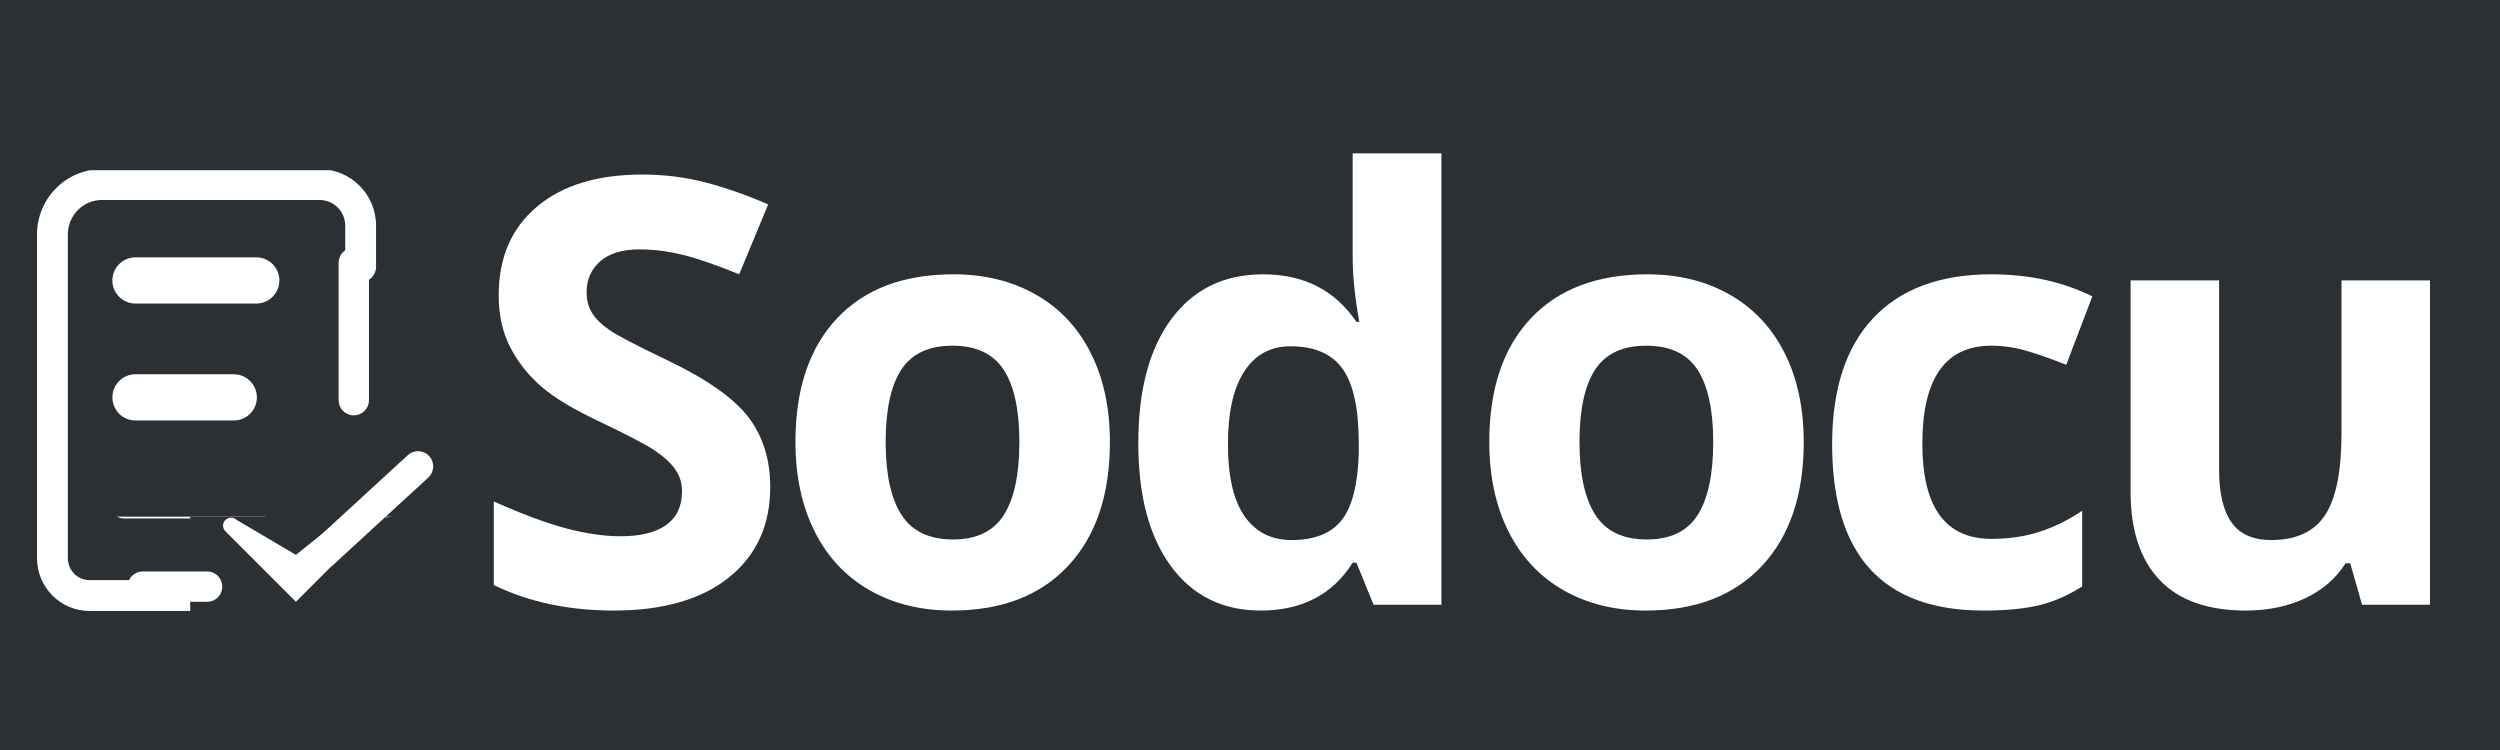 <svg xmlns="http://www.w3.org/2000/svg" xmlns:xlink="http://www.w3.org/1999/xlink" width="2000" zoomAndPan="magnify" viewBox="0 0 1500 450" height="600" preserveAspectRatio="xMidYMid meet" version="1.0"><defs><g/><clipPath id="3e9972f24c"><path d="M 157 181 L 287.5 181 L 287.5 312 L 157 312 Z M 157 181 " clip-rule="nonzero"/></clipPath><clipPath id="5f11b68d71"><path d="M 22 102.109 L 226 102.109 L 226 367 L 22 367 Z M 22 102.109 " clip-rule="nonzero"/></clipPath><clipPath id="59e7dec3ac"><path d="M 162.344 177.699 L 300.332 177.699 L 300.332 246.691 L 162.344 246.691 Z M 162.344 177.699 " clip-rule="nonzero"/></clipPath><clipPath id="1f4d2c268a"><path d="M 60.848 234.656 L 300.332 234.656 L 300.332 310.004 L 60.848 310.004 Z M 60.848 234.656 " clip-rule="nonzero"/></clipPath><clipPath id="b6758f0274"><path d="M 251.758 177.695 L 291.625 177.695 L 291.625 315.68 L 251.758 315.68 Z M 251.758 177.695 " clip-rule="nonzero"/></clipPath><clipPath id="80df2f6597"><path d="M 55 148.57 L 188.719 148.57 L 188.719 274.363 L 55 274.363 Z M 55 148.57 " clip-rule="nonzero"/></clipPath><clipPath id="8d5701aff2"><path d="M 203.168 148.578 L 221.379 148.578 L 221.379 249.254 L 203.168 249.254 Z M 203.168 148.578 " clip-rule="nonzero"/></clipPath><clipPath id="790eb80197"><path d="M 221.379 157.684 L 221.379 240.113 C 221.379 242.531 220.422 244.848 218.715 246.555 C 217.004 248.262 214.688 249.223 212.273 249.223 C 209.859 249.223 207.543 248.262 205.832 246.555 C 204.125 244.848 203.168 242.531 203.168 240.113 L 203.168 157.684 C 203.168 155.27 204.125 152.953 205.832 151.242 C 207.543 149.535 209.859 148.578 212.273 148.578 C 214.688 148.578 217.004 149.535 218.715 151.242 C 220.422 152.953 221.379 155.27 221.379 157.684 Z M 221.379 157.684 " clip-rule="nonzero"/></clipPath><clipPath id="76a1185f53"><path d="M 67.316 154.406 L 167.621 154.406 L 167.621 182.137 L 67.316 182.137 Z M 67.316 154.406 " clip-rule="nonzero"/></clipPath><clipPath id="de0bec4308"><path d="M 153.758 182.137 L 81.289 182.137 C 73.629 182.137 67.422 175.93 67.422 168.273 C 67.422 160.617 73.629 154.406 81.289 154.406 L 153.758 154.406 C 161.414 154.406 167.621 160.617 167.621 168.273 C 167.621 175.93 161.414 182.137 153.758 182.137 Z M 153.758 182.137 " clip-rule="nonzero"/></clipPath><clipPath id="c361f26e45"><path d="M 114.121 310.004 L 231.336 310.004 L 231.336 380.277 L 114.121 380.277 Z M 114.121 310.004 " clip-rule="nonzero"/></clipPath><clipPath id="4cbc30137e"><path d="M 133.375 272.328 L 259.734 272.328 L 259.734 360.969 L 133.375 360.969 Z M 133.375 272.328 " clip-rule="nonzero"/></clipPath><clipPath id="d7ccbc0627"><path d="M 76.523 342.875 L 133.441 342.875 L 133.441 361.09 L 76.523 361.09 Z M 76.523 342.875 " clip-rule="nonzero"/></clipPath><clipPath id="197ec5d73b"><path d="M 85.629 342.875 L 124.27 342.875 C 126.684 342.875 129 343.836 130.707 345.543 C 132.418 347.25 133.375 349.566 133.375 351.984 C 133.375 354.398 132.418 356.715 130.707 358.422 C 129 360.133 126.684 361.09 124.27 361.09 L 85.629 361.09 C 83.215 361.09 80.898 360.133 79.188 358.422 C 77.48 356.715 76.523 354.398 76.523 351.984 C 76.523 349.566 77.48 347.25 79.188 345.543 C 80.898 343.836 83.215 342.875 85.629 342.875 Z M 85.629 342.875 " clip-rule="nonzero"/></clipPath><clipPath id="8cf4b106a2"><path d="M 67.363 224.562 L 154.125 224.562 L 154.125 252.289 L 67.363 252.289 Z M 67.363 224.562 " clip-rule="nonzero"/></clipPath><clipPath id="09588ef661"><path d="M 140.262 252.289 L 81.293 252.289 C 73.633 252.289 67.426 246.082 67.426 238.426 C 67.426 230.77 73.633 224.562 81.293 224.562 L 140.262 224.562 C 147.918 224.562 154.125 230.77 154.125 238.426 C 154.125 246.082 147.918 252.289 140.262 252.289 Z M 140.262 252.289 " clip-rule="nonzero"/></clipPath><clipPath id="03f48979dd"><path d="M 184 270 L 260 270 L 260 342 L 184 342 Z M 184 270 " clip-rule="nonzero"/></clipPath><clipPath id="8b2ffef6c5"><path d="M 263.688 280.371 L 192.883 345.387 L 180.562 331.969 L 251.367 266.957 Z M 263.688 280.371 " clip-rule="nonzero"/></clipPath><clipPath id="2cf6266fca"><path d="M 256.977 286.531 L 199.602 339.219 C 197.82 340.852 195.465 341.711 193.055 341.609 C 190.641 341.504 188.367 340.449 186.734 338.668 C 185.098 336.891 184.238 334.535 184.344 332.121 C 184.445 329.707 185.504 327.434 187.281 325.801 L 244.66 273.117 C 246.438 271.48 248.793 270.621 251.207 270.727 C 253.621 270.828 255.895 271.887 257.527 273.664 C 259.16 275.445 260.02 277.801 259.918 280.211 C 259.812 282.625 258.758 284.898 256.977 286.531 Z M 256.977 286.531 " clip-rule="nonzero"/></clipPath></defs><rect x="-150" width="1800" fill="#ffffff" y="-45" height="540" fill-opacity="1"/><rect x="-150" width="1800" fill="#2b3035" y="-45" height="540" fill-opacity="1"/><path fill="#ffffff" d="M 197.367 250.988 L 210.82 265.082 C 212.57 266.906 214.988 267.941 217.516 267.941 C 220.043 267.941 222.461 266.906 224.199 265.082 L 247.75 240.422 C 251.262 236.723 251.125 230.867 247.441 227.34 C 243.742 223.828 237.883 223.961 234.359 227.648 L 217.516 245.305 C 217.516 245.305 210.758 238.215 210.758 238.215 C 207.234 234.531 201.375 234.395 197.676 237.922 C 193.992 241.434 193.855 247.305 197.367 250.988 Z M 197.367 250.988 " fill-opacity="1" fill-rule="evenodd"/><g clip-path="url(#3e9972f24c)"><path fill="#ffffff" d="M 222.559 181.637 C 186.828 181.637 157.828 210.633 157.828 246.367 C 157.828 282.098 186.828 311.098 222.559 311.098 C 258.289 311.098 287.289 282.098 287.289 246.367 C 287.289 210.633 258.289 181.637 222.559 181.637 Z M 222.559 200.129 C 248.082 200.129 268.797 220.844 268.797 246.367 C 268.797 271.887 248.082 292.602 222.559 292.602 C 197.035 292.602 176.32 271.887 176.32 246.367 C 176.32 220.844 197.035 200.129 222.559 200.129 Z M 222.559 200.129 " fill-opacity="1" fill-rule="evenodd"/></g><g clip-path="url(#5f11b68d71)"><path fill="#ffffff" d="M 225.641 160.059 C 225.641 160.059 225.641 147.727 225.641 135.398 C 225.641 116.668 210.465 101.492 191.734 101.492 L 61.125 101.492 C 50.793 101.492 40.879 105.633 33.57 113.008 C 26.293 120.355 22.199 130.305 22.199 140.699 L 22.199 334.867 C 22.199 352.402 36.332 366.582 53.715 366.582 C 96.66 366.582 138.469 366.582 186.715 366.582 C 197.047 366.582 206.961 362.438 214.273 355.066 C 221.547 347.715 225.641 337.766 225.641 327.371 C 225.641 322.27 221.5 318.125 216.395 318.125 C 211.289 318.125 207.148 322.27 207.148 327.371 C 207.148 332.871 204.988 338.16 201.129 342.043 C 197.309 345.918 192.117 348.086 186.715 348.086 C 186.715 348.086 53.715 348.086 53.715 348.086 C 46.504 348.086 40.695 342.145 40.695 334.867 C 40.695 334.867 40.695 140.699 40.695 140.699 C 40.695 135.188 42.852 129.91 46.711 126.027 C 50.535 122.156 55.727 119.984 61.125 119.984 L 191.734 119.984 C 200.242 119.984 207.148 126.891 207.148 135.398 C 207.148 147.727 207.148 160.059 207.148 160.059 C 207.148 165.164 211.289 169.305 216.395 169.305 C 221.5 169.305 225.641 165.164 225.641 160.059 Z M 225.641 160.059 " fill-opacity="1" fill-rule="evenodd"/></g><path fill="#ffffff" d="M 93.098 175.469 L 154.746 175.469 C 159.852 175.469 163.992 171.328 163.992 166.223 C 163.992 161.117 159.852 156.977 154.746 156.977 L 93.098 156.977 C 87.992 156.977 83.848 161.117 83.848 166.223 C 83.848 171.328 87.992 175.469 93.098 175.469 Z M 93.098 175.469 " fill-opacity="1" fill-rule="evenodd"/><path fill="#ffffff" d="M 74.602 224.789 L 136.25 224.789 C 141.355 224.789 145.496 220.645 145.496 215.543 C 145.496 210.438 141.355 206.293 136.25 206.293 L 74.602 206.293 C 69.496 206.293 65.355 210.438 65.355 215.543 C 65.355 220.645 69.496 224.789 74.602 224.789 Z M 74.602 224.789 " fill-opacity="1" fill-rule="evenodd"/><path fill="#ffffff" d="M 74.602 267.941 L 136.25 267.941 C 141.355 267.941 145.496 263.801 145.496 258.695 C 145.496 253.59 141.355 249.449 136.25 249.449 L 74.602 249.449 C 69.496 249.449 65.355 253.59 65.355 258.695 C 65.355 263.801 69.496 267.941 74.602 267.941 Z M 74.602 267.941 " fill-opacity="1" fill-rule="evenodd"/><path fill="#ffffff" d="M 74.602 311.098 L 154.746 311.098 C 159.852 311.098 163.992 306.953 163.992 301.852 C 163.992 296.746 159.852 292.602 154.746 292.602 L 74.602 292.602 C 69.496 292.602 65.355 296.746 65.355 301.852 C 65.355 306.953 69.496 311.098 74.602 311.098 Z M 74.602 311.098 " fill-opacity="1" fill-rule="evenodd"/><g clip-path="url(#59e7dec3ac)"><path fill="#2b3035" d="M 162.344 177.699 L 300.332 177.699 L 300.332 246.691 L 162.344 246.691 Z M 162.344 177.699 " fill-opacity="1" fill-rule="nonzero"/></g><g clip-path="url(#1f4d2c268a)"><path fill="#2b3035" d="M 60.848 234.656 L 300.434 234.656 L 300.434 310.004 L 60.848 310.004 Z M 60.848 234.656 " fill-opacity="1" fill-rule="nonzero"/></g><g clip-path="url(#b6758f0274)"><path fill="#2b3035" d="M 291.625 177.695 L 291.625 315.668 L 251.758 315.668 L 251.758 177.695 Z M 291.625 177.695 " fill-opacity="1" fill-rule="nonzero"/></g><g clip-path="url(#80df2f6597)"><path fill="#2b3035" d="M 188.719 148.57 L 188.719 274.363 L 55.062 274.363 L 55.062 148.57 Z M 188.719 148.57 " fill-opacity="1" fill-rule="nonzero"/></g><g clip-path="url(#8d5701aff2)"><g clip-path="url(#790eb80197)"><path fill="#ffffff" d="M 221.379 148.578 L 221.379 249.254 L 203.168 249.254 L 203.168 148.578 Z M 221.379 148.578 " fill-opacity="1" fill-rule="nonzero"/></g></g><g clip-path="url(#76a1185f53)"><g clip-path="url(#de0bec4308)"><path fill="#ffffff" d="M 167.621 182.137 L 67.426 182.137 L 67.426 154.406 L 167.621 154.406 Z M 167.621 182.137 " fill-opacity="1" fill-rule="nonzero"/></g></g><g clip-path="url(#c361f26e45)"><path fill="#2b3035" d="M 114.121 310.004 L 231.332 310.004 L 231.332 380.277 L 114.121 380.277 Z M 114.121 310.004 " fill-opacity="1" fill-rule="nonzero"/></g><g clip-path="url(#4cbc30137e)"><path fill="#ffffff" d="M 257.621 281.004 C 259.496 279.129 259.496 276.09 257.621 274.215 C 255.746 272.34 252.707 272.34 250.832 274.215 L 177.543 332.918 L 142.043 312 C 140.168 310.125 137.125 310.125 135.25 312 C 133.375 313.875 133.375 316.914 135.25 318.789 L 177.543 361.074 Z M 257.621 281.004 " fill-opacity="1" fill-rule="nonzero"/></g><g clip-path="url(#d7ccbc0627)"><g clip-path="url(#197ec5d73b)"><path fill="#ffffff" d="M 76.523 342.875 L 133.371 342.875 L 133.371 361.09 L 76.523 361.09 Z M 76.523 342.875 " fill-opacity="1" fill-rule="nonzero"/></g></g><g clip-path="url(#8cf4b106a2)"><g clip-path="url(#09588ef661)"><path fill="#ffffff" d="M 154.125 252.289 L 67.469 252.289 L 67.469 224.562 L 154.125 224.562 Z M 154.125 252.289 " fill-opacity="1" fill-rule="nonzero"/></g></g><g clip-path="url(#03f48979dd)"><g clip-path="url(#8b2ffef6c5)"><g clip-path="url(#2cf6266fca)"><path fill="#ffffff" d="M 263.688 280.371 L 192.883 345.387 L 180.562 331.969 L 251.367 266.957 Z M 263.688 280.371 " fill-opacity="1" fill-rule="nonzero"/></g></g></g><g fill="#ffffff" fill-opacity="1"><g transform="translate(279.904, 362.84)"><g><path d="M 182.234 -70.656 C 182.234 -47.688 173.961 -29.586 157.422 -16.359 C 140.891 -3.129 117.891 3.484 88.422 3.484 C 61.266 3.484 37.242 -1.617 16.359 -11.828 L 16.359 -61.969 C 33.535 -54.301 48.066 -48.898 59.953 -45.766 C 71.848 -42.641 82.727 -41.078 92.594 -41.078 C 104.426 -41.078 113.504 -43.336 119.828 -47.859 C 126.148 -52.391 129.312 -59.117 129.312 -68.047 C 129.312 -73.035 127.922 -77.473 125.141 -81.359 C 122.359 -85.254 118.27 -89 112.875 -92.594 C 107.477 -96.188 96.484 -101.93 79.891 -109.828 C 64.336 -117.141 52.676 -124.16 44.906 -130.891 C 37.133 -137.617 30.926 -145.445 26.281 -154.375 C 21.633 -163.312 19.312 -173.754 19.312 -185.703 C 19.312 -208.211 26.941 -225.906 42.203 -238.781 C 57.461 -251.664 78.551 -258.109 105.469 -258.109 C 118.695 -258.109 131.316 -256.539 143.328 -253.406 C 155.336 -250.281 167.898 -245.875 181.016 -240.188 L 163.609 -198.25 C 150.035 -203.812 138.805 -207.691 129.922 -209.891 C 121.047 -212.098 112.316 -213.203 103.734 -213.203 C 93.523 -213.203 85.691 -210.82 80.234 -206.062 C 74.785 -201.312 72.062 -195.109 72.062 -187.453 C 72.062 -182.691 73.16 -178.539 75.359 -175 C 77.566 -171.469 81.078 -168.047 85.891 -164.734 C 90.703 -161.43 102.102 -155.484 120.094 -146.891 C 143.883 -135.523 160.188 -124.125 169 -112.688 C 177.82 -101.258 182.234 -87.25 182.234 -70.656 Z M 182.234 -70.656 "/></g></g></g><g fill="#ffffff" fill-opacity="1"><g transform="translate(461.252, 362.84)"><g><path d="M 70.141 -97.641 C 70.141 -78.379 73.301 -63.816 79.625 -53.953 C 85.945 -44.086 96.242 -39.156 110.516 -39.156 C 124.672 -39.156 134.852 -44.055 141.062 -53.859 C 147.27 -63.672 150.375 -78.266 150.375 -97.641 C 150.375 -116.898 147.238 -131.344 140.969 -140.969 C 134.707 -150.602 124.441 -155.422 110.172 -155.422 C 96.016 -155.422 85.801 -150.633 79.531 -141.062 C 73.27 -131.488 70.141 -117.016 70.141 -97.641 Z M 204.688 -97.641 C 204.688 -65.961 196.332 -41.188 179.625 -23.312 C 162.914 -5.445 139.648 3.484 109.828 3.484 C 91.141 3.484 74.66 -0.602 60.391 -8.781 C 46.117 -16.969 35.156 -28.719 27.5 -44.031 C 19.844 -59.352 16.016 -77.223 16.016 -97.641 C 16.016 -129.43 24.312 -154.145 40.906 -171.781 C 57.5 -189.426 80.82 -198.25 110.875 -198.25 C 129.551 -198.25 146.023 -194.188 160.297 -186.062 C 174.566 -177.938 185.531 -166.273 193.188 -151.078 C 200.852 -135.879 204.688 -118.066 204.688 -97.641 Z M 204.688 -97.641 "/></g></g></g><g fill="#ffffff" fill-opacity="1"><g transform="translate(666.966, 362.84)"><g><path d="M 89.469 3.484 C 66.602 3.484 48.645 -5.391 35.594 -23.141 C 22.539 -40.898 16.016 -65.504 16.016 -96.953 C 16.016 -128.859 22.656 -153.719 35.938 -171.531 C 49.227 -189.344 67.535 -198.25 90.859 -198.25 C 115.336 -198.25 134.016 -188.734 146.891 -169.703 L 148.641 -169.703 C 145.973 -184.203 144.641 -197.141 144.641 -208.516 L 144.641 -270.828 L 197.891 -270.828 L 197.891 0 L 157.172 0 L 146.891 -25.234 L 144.641 -25.234 C 132.566 -6.086 114.176 3.484 89.469 3.484 Z M 108.078 -38.812 C 121.66 -38.812 131.613 -42.754 137.938 -50.641 C 144.258 -58.535 147.711 -71.941 148.297 -90.859 L 148.297 -96.594 C 148.297 -117.477 145.07 -132.445 138.625 -141.5 C 132.188 -150.551 121.719 -155.078 107.219 -155.078 C 95.383 -155.078 86.188 -150.055 79.625 -140.016 C 73.07 -129.984 69.797 -115.395 69.797 -96.25 C 69.797 -77.102 73.102 -62.742 79.719 -53.172 C 86.332 -43.598 95.785 -38.812 108.078 -38.812 Z M 108.078 -38.812 "/></g></g></g><g fill="#ffffff" fill-opacity="1"><g transform="translate(877.552, 362.84)"><g><path d="M 70.141 -97.641 C 70.141 -78.379 73.301 -63.816 79.625 -53.953 C 85.945 -44.086 96.242 -39.156 110.516 -39.156 C 124.672 -39.156 134.852 -44.055 141.062 -53.859 C 147.27 -63.672 150.375 -78.266 150.375 -97.641 C 150.375 -116.898 147.238 -131.344 140.969 -140.969 C 134.707 -150.602 124.441 -155.422 110.172 -155.422 C 96.016 -155.422 85.801 -150.633 79.531 -141.062 C 73.27 -131.488 70.141 -117.016 70.141 -97.641 Z M 204.688 -97.641 C 204.688 -65.961 196.332 -41.188 179.625 -23.312 C 162.914 -5.445 139.648 3.484 109.828 3.484 C 91.141 3.484 74.66 -0.602 60.391 -8.781 C 46.117 -16.969 35.156 -28.719 27.5 -44.031 C 19.844 -59.352 16.016 -77.223 16.016 -97.641 C 16.016 -129.43 24.312 -154.145 40.906 -171.781 C 57.5 -189.426 80.82 -198.25 110.875 -198.25 C 129.551 -198.25 146.023 -194.188 160.297 -186.062 C 174.566 -177.938 185.531 -166.273 193.188 -151.078 C 200.852 -135.879 204.688 -118.066 204.688 -97.641 Z M 204.688 -97.641 "/></g></g></g><g fill="#ffffff" fill-opacity="1"><g transform="translate(1083.266, 362.84)"><g><path d="M 106.859 3.484 C 46.297 3.484 16.016 -29.758 16.016 -96.25 C 16.016 -129.32 24.25 -154.586 40.719 -172.047 C 57.195 -189.516 80.812 -198.25 111.562 -198.25 C 134.07 -198.25 154.266 -193.836 172.141 -185.016 L 156.469 -143.938 C 148.113 -147.301 140.336 -150.055 133.141 -152.203 C 125.953 -154.348 118.758 -155.422 111.562 -155.422 C 83.945 -155.422 70.141 -135.812 70.141 -96.594 C 70.141 -58.539 83.945 -39.516 111.562 -39.516 C 121.77 -39.516 131.223 -40.875 139.922 -43.594 C 148.629 -46.32 157.336 -50.586 166.047 -56.391 L 166.047 -10.969 C 157.453 -5.508 148.773 -1.738 140.016 0.344 C 131.254 2.438 120.203 3.484 106.859 3.484 Z M 106.859 3.484 "/></g></g></g><g fill="#ffffff" fill-opacity="1"><g transform="translate(1251.56, 362.84)"><g><path d="M 165.688 0 L 158.562 -24.891 L 155.781 -24.891 C 150.094 -15.836 142.023 -8.844 131.578 -3.906 C 121.141 1.02 109.25 3.484 95.906 3.484 C 73.039 3.484 55.805 -2.633 44.203 -14.875 C 32.598 -27.125 26.797 -44.734 26.797 -67.703 L 26.797 -194.594 L 79.891 -194.594 L 79.891 -80.938 C 79.891 -66.895 82.383 -56.363 87.375 -49.344 C 92.363 -42.32 100.312 -38.812 111.219 -38.812 C 126.07 -38.812 136.805 -43.77 143.422 -53.688 C 150.035 -63.613 153.344 -80.062 153.344 -103.031 L 153.344 -194.594 L 206.422 -194.594 L 206.422 0 Z M 165.688 0 "/></g></g></g></svg>